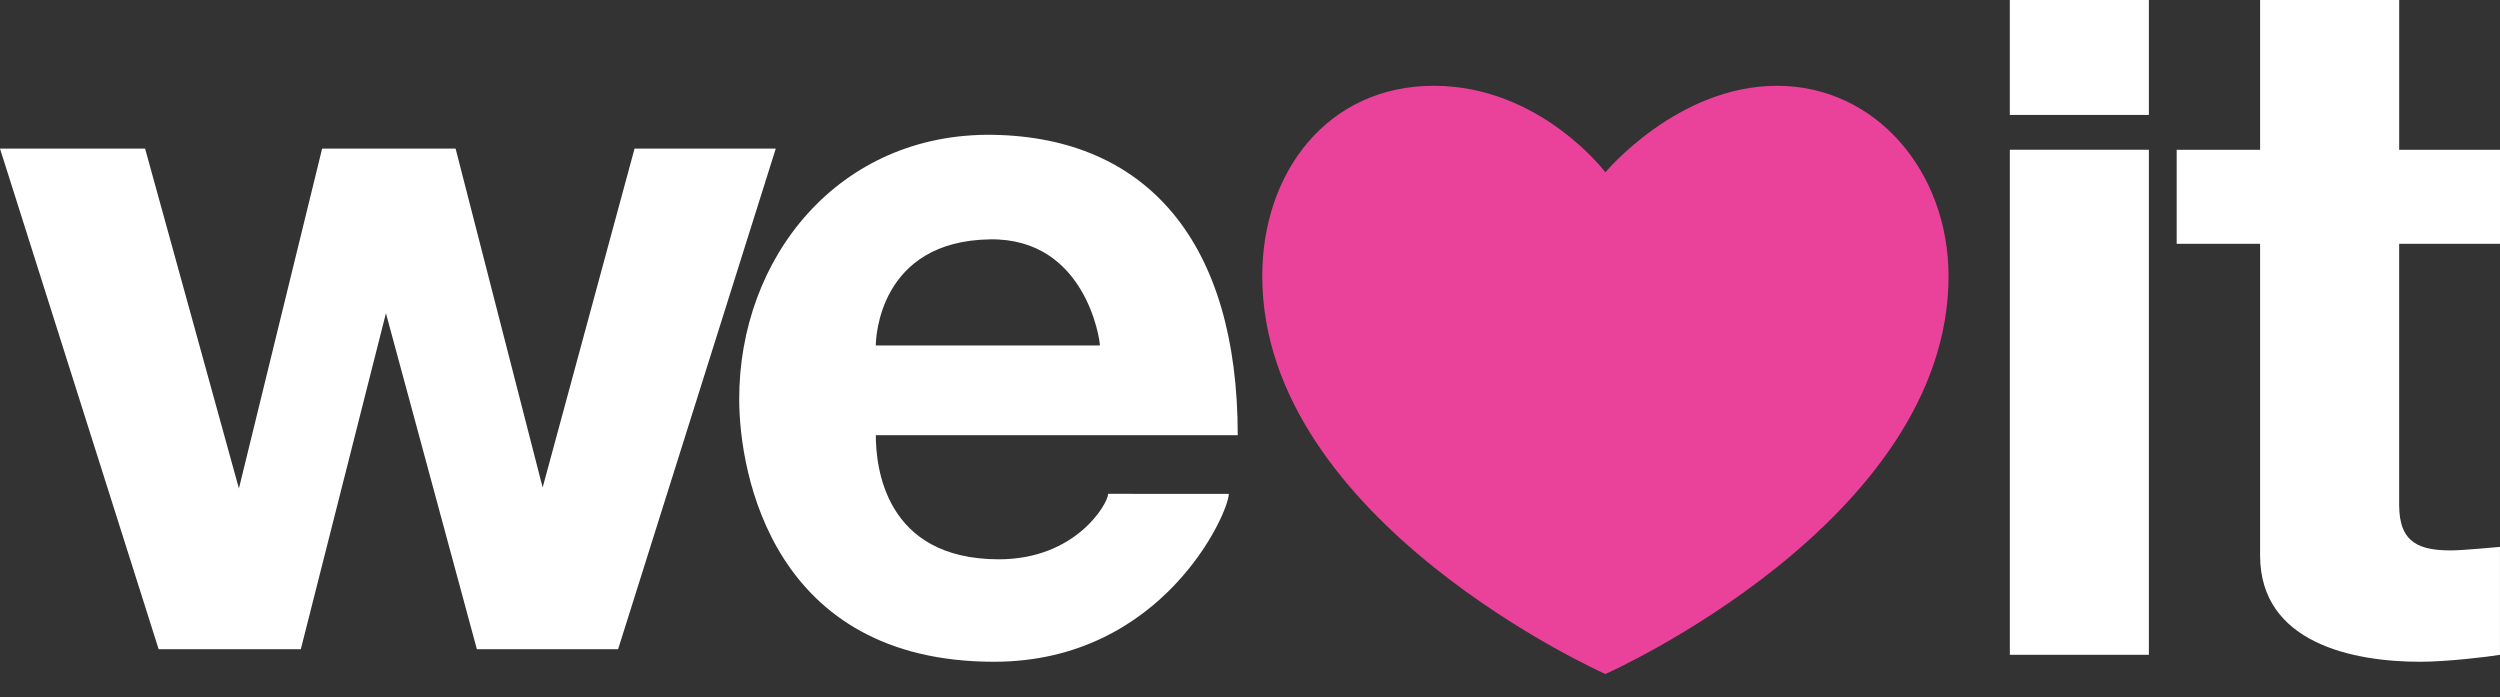 <svg xmlns="http://www.w3.org/2000/svg" width="104" height="29" viewBox="0 0 104 29" fill="none">
    <rect x="0" y="0" width="104" height="29" fill="#333333" stroke="none"/>
    <path fill-rule="evenodd" clip-rule="evenodd" d="M83.609 6.231v21.01h5.784V6.23H83.61zm16.197.002V0H94.02v6.233h-3.47v3.91h3.47v12.962c0 3.657 3.882 4.424 6.652 4.424 1.127 0 2.841-.207 3.327-.288v-4.49s-1.572.146-2.024.146c-1.303 0-2.17-.289-2.17-1.886V10.143H104v-3.91h-4.194zM89.393 4.782V0h-5.785v4.782h5.785z" fill="#FFFFFF"/>
    <path fill-rule="evenodd" clip-rule="evenodd" d="M66.784 7.167s2.998-3.598 7.137-3.598c4.14 0 7.138 3.598 7.138 7.917 0 10.22-14.275 16.553-14.275 16.553S52.51 21.706 52.51 11.486c0-4.319 2.712-7.917 7.137-7.917 4.425 0 7.137 3.598 7.137 3.598z" fill="url(#uhje7kuw0a)"/>
    <path fill-rule="evenodd" clip-rule="evenodd" d="m25.713 27.007 6.559-20.824h-5.875L22.574 20.28 18.953 6.183H13.4L9.939 20.32 6.036 6.183H0l6.6 20.824h5.914l3.541-13.977 3.783 13.977h5.875zm25.777-8.904c0-8.029-3.777-12.392-10.182-12.494-6.405-.1-10.575 5.099-10.557 11.023.01 3.097 1.407 10.897 10.602 10.897 7.02 0 9.765-6.2 9.765-6.984l-5.02-.002c0 .398-1.332 2.724-4.544 2.724-4.75 0-5.12-3.85-5.12-5.164H51.49zm-5.734-3.731h-9.323c0-.277.12-4.35 4.76-4.415 3.94-.054 4.563 4.134 4.563 4.415z" fill="#FFFFFF"/>
    <defs>
        <linearGradient id="uhje7kuw0a" x1="38.235" y1="15.804" x2="62.418" y2="44.017" gradientUnits="userSpaceOnUse">
            <stop stop-color="#ea429a"/>
            <stop offset="1" stop-color="#ea429a"/>
        </linearGradient>
    </defs>
</svg>

